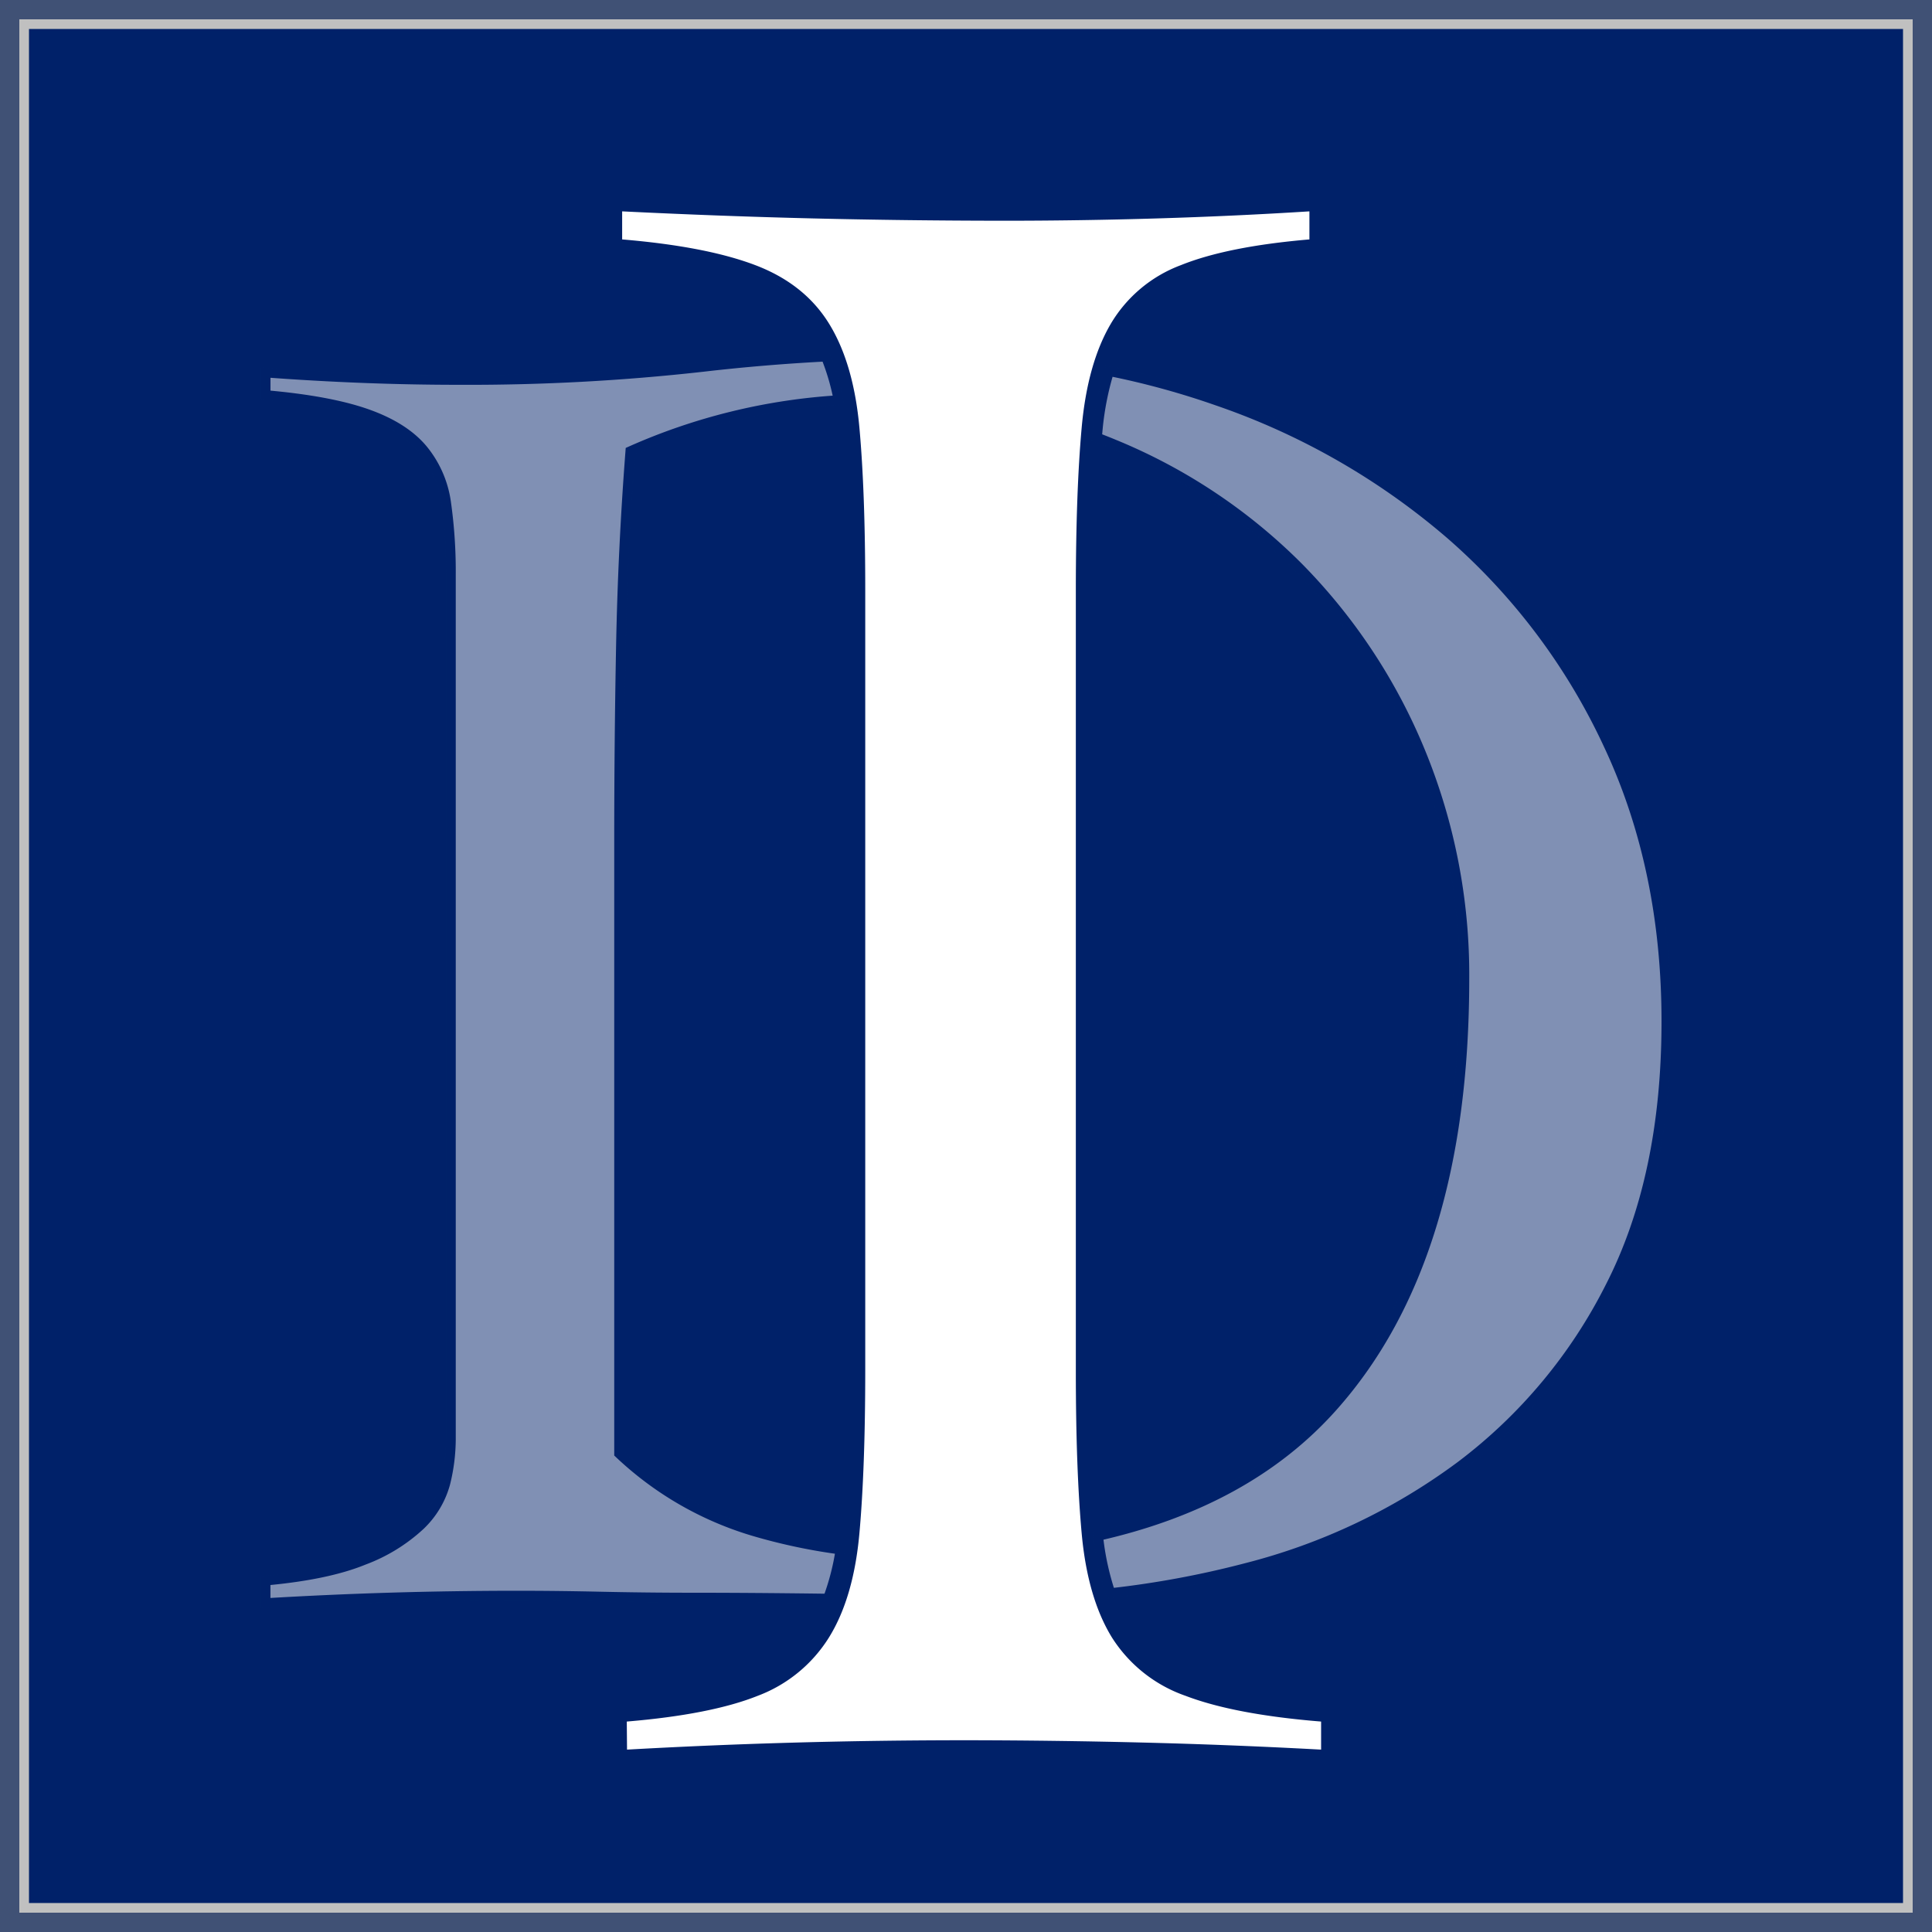<svg xmlns="http://www.w3.org/2000/svg" xmlns:xlink="http://www.w3.org/1999/xlink" viewBox="0 0 400 400"><rect x="0" y="0" width="400" height="400" fill="#808080" stroke="none"/><defs><style>.cls-1{fill:none;}.cls-2{opacity:0.5;}.cls-3,.cls-6{fill:#fff;}.cls-4{fill:#002169;}.cls-5{clip-path:url(#clip-path);}.cls-6{stroke:#002169;stroke-miterlimit:2;stroke-width:2px;}</style><clipPath id="clip-path"><rect id="Cropping_Rect" data-name="Cropping Rect" class="cls-1" x="6" y="6" width="388" height="388"/></clipPath></defs><g id="Layer_2" data-name="Layer 2"><g id="Icon_Inverted" data-name="Icon Inverted"><g id="ICON_INVERT" data-name="ICON INVERT"><g class="cls-2"><rect class="cls-3" x="2" y="2" width="396" height="396"/><path class="cls-4" d="M396,4V396H4V4H396m4-4H0V400H400V0Z"/></g><rect class="cls-4" x="7" y="7" width="386" height="386"/><path class="cls-4" d="M392,8V392H8V8H392m2-2H6V394H394V6Z"/><g class="cls-5"><g id="Cutout"><g class="cls-2"><path class="cls-6" d="M144.05,330.76q11.22,0,26.14.19l1.22,0a50.2,50.2,0,0,0,2.6-10.12,118.65,118.65,0,0,1-17.38-3.64,69.18,69.18,0,0,1-28.46-16.27V174.33q0-20.91.39-40.85t1.94-40.07a124.64,124.64,0,0,1,43.1-10.57,47.51,47.51,0,0,0-2.63-9q-12.85.67-25.37,2.12a435.09,435.09,0,0,1-50.34,2.71q-10.07,0-20.13-.39T55,77.14v4.65q13.17,1.15,20.91,3.87T87.52,93a22.07,22.07,0,0,1,4.84,11,101.57,101.57,0,0,1,1,14.91V297.85a38.44,38.44,0,0,1-1.16,9.29,18.85,18.85,0,0,1-5.23,8.71A35.3,35.3,0,0,1,75.32,323q-7.54,3.09-20.33,4.25v4.65q13.17-.78,25.95-1.16t25.94-.39c5.42,0,11.09.06,17,.19S136.56,330.76,144.05,330.76Z"/><path class="cls-6" d="M333,154.2a130.38,130.38,0,0,0-32.72-43.56A147.2,147.2,0,0,0,252.08,83a166.77,166.77,0,0,0-22.43-6.15,60.26,60.26,0,0,0-2.34,11.73c-.06.63-.12,1.3-.18,2,1.16.45,2.31.9,3.46,1.38a116,116,0,0,1,38.33,25.55,118.43,118.43,0,0,1,25.17,38.14,121.42,121.42,0,0,1,9.1,47q0,58.08-27.3,88.66Q258.33,311,227.37,318a55.63,55.63,0,0,0,2.55,11.83,196.14,196.14,0,0,0,28.16-5.23,126.84,126.84,0,0,0,44.33-21.1,106.26,106.26,0,0,0,31-37.17Q345,243.64,345,211.5,345,179.76,333,154.2Z"/></g><path class="cls-3" d="M129.77,356.43q17.43-1.46,27.11-5.33A29.7,29.7,0,0,0,171.64,339q5.09-8.22,6.29-21.53t1.21-33.64V122.17q0-20.33-1.21-33.64T171.64,67q-5.08-8.23-15.25-12.1t-27.58-5.33V43.76q20.33,1,39.44,1.46t39.45.48q16,0,31.94-.48t31.46-1.46v5.81q-17,1.45-26.62,5.33A28.42,28.42,0,0,0,230,67q-4.85,8.23-6.05,21.53t-1.21,33.64V283.83q0,20.32,1.21,33.64T230.2,339a29.54,29.54,0,0,0,15.25,12.1q10.17,3.88,28.07,5.33v5.81q-18.4-1-36.78-1.46T200,360.3q-17.91,0-35.33.48t-34.85,1.46Z"/></g></g></g></g></g></svg>